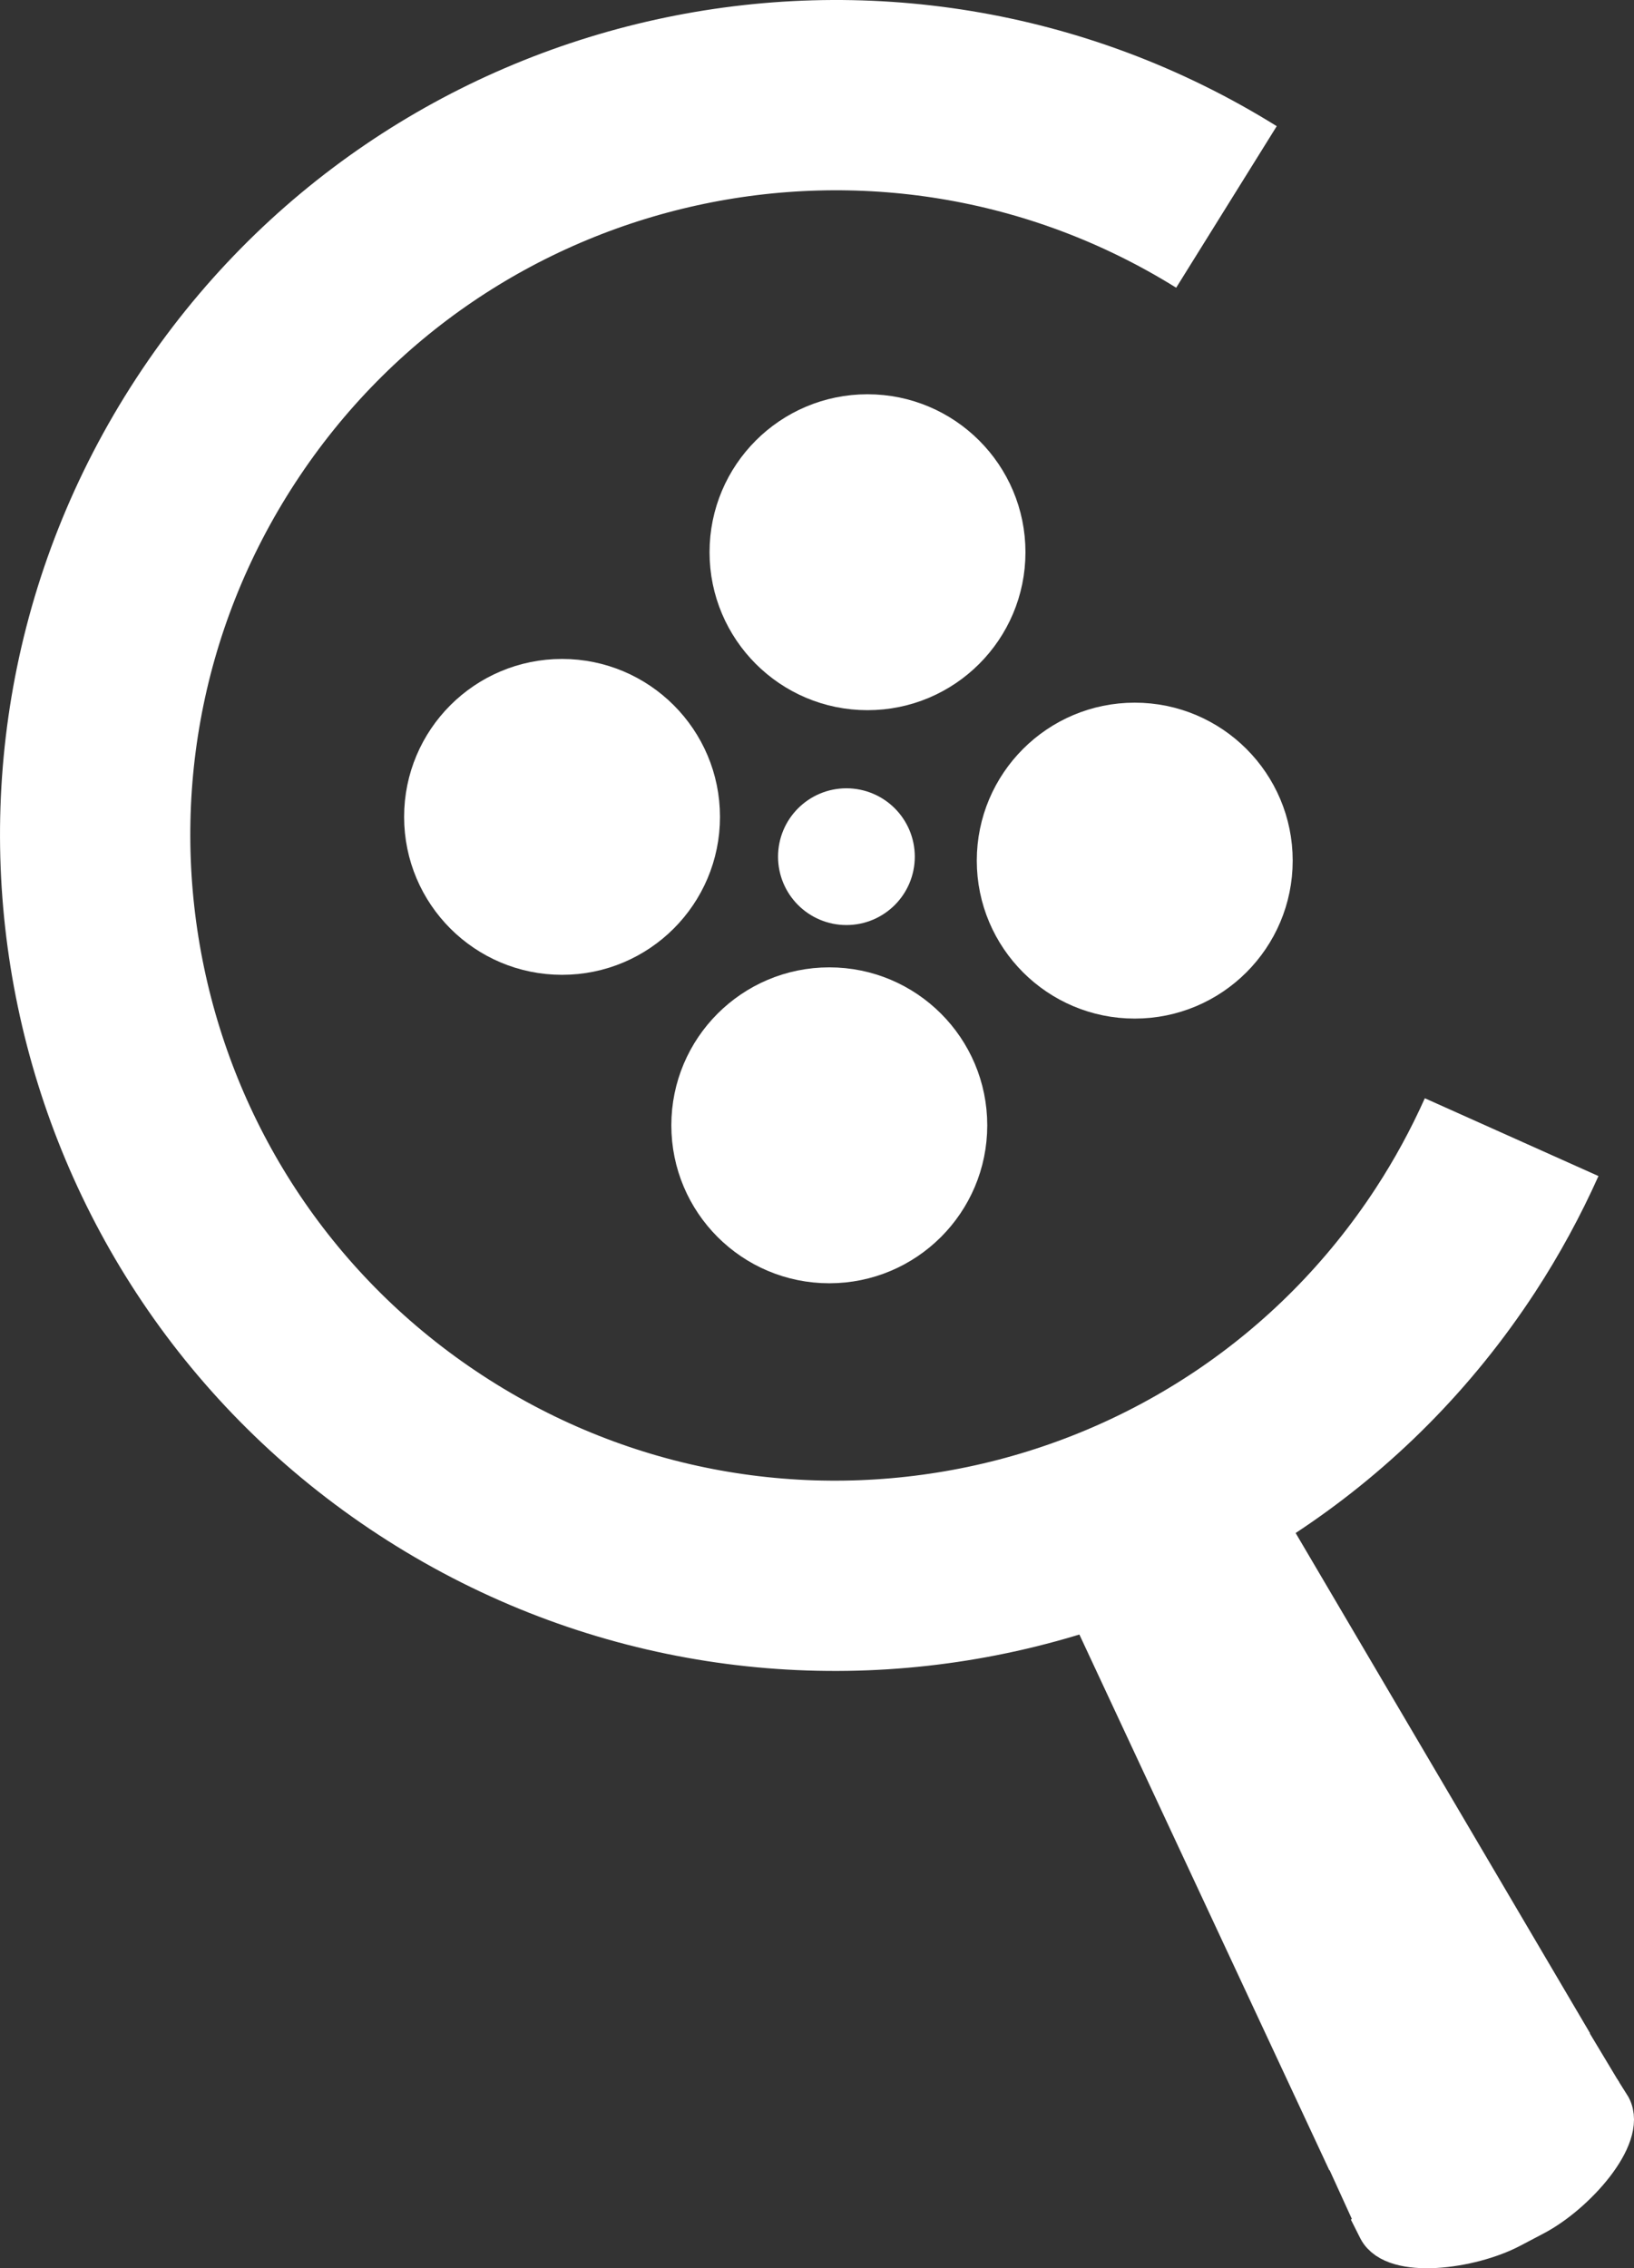 <?xml version="1.0" encoding="utf-8"?>
<!-- Generator: Adobe Illustrator 16.0.0, SVG Export Plug-In . SVG Version: 6.00 Build 0)  -->
<!DOCTYPE svg PUBLIC "-//W3C//DTD SVG 1.1//EN" "http://www.w3.org/Graphics/SVG/1.1/DTD/svg11.dtd">
<svg version="1.1" xmlns="http://www.w3.org/2000/svg" xmlns:xlink="http://www.w3.org/1999/xlink" x="0px" y="0px"
	 width="77.285px" height="107.282px" viewBox="0 0 77.285 107.282" enable-background="new 0 0 77.285 107.282"
	 xml:space="preserve">
<rect x="0" y="0" width="77.285" height="107.282" fill="#333333" stroke="none"/>
<g id="glass">
	<path fill="none" stroke="#FFFFFF" stroke-width="9" stroke-miterlimit="10" d="M58.009,9.788
		c-16.113-10.03-37.365-5.4-47.8,10.569c-10.58,16.189-6.032,37.889,10.156,48.468c16.189,10.579,37.889,6.032,48.468-10.156
		c1.033-1.581,1.917-3.215,2.665-4.884"/>
</g>
<g id="handle">
	<g>
		<path fill="#FFFFFF" stroke="#FFFFFF" stroke-width="2" stroke-miterlimit="10" d="M73.811,95.768L59.176,70.903
			c-0.722-1.373-2.855-1.672-4.765-0.667l-1.122,0.589c-1.909,1.006-2.872,2.933-2.15,4.305l12.199,26.148L73.811,95.768z"/>
		<path fill="#FFFFFF" stroke="#FFFFFF" stroke-width="2" stroke-miterlimit="10" d="M65.227,105.407l0.009,0.018
			c0.722,1.373,4.297,0.914,6.206-0.092l1.121-0.59c1.909-1.005,4.313-3.69,3.591-5.063l-0.01-0.016L65.227,105.407z"/>
		<polygon fill="#FFFFFF" stroke="#FFFFFF" stroke-width="2" stroke-miterlimit="10" points="75.186,98.103 74.563,97.066 
			63.982,102.632 64.484,103.733 		"/>
	</g>
</g>
<g id="inema_x5F_search">
</g>
<g id="dots">
	<circle fill="#FFFFFF" stroke="#FFFFFF" stroke-width="2" stroke-miterlimit="10" cx="41.031" cy="26.119" r="6.471"/>
	<circle fill="#FFFFFF" stroke="#FFFFFF" stroke-width="2" stroke-miterlimit="10" cx="53.671" cy="40.706" r="6.471"/>
	<circle fill="#FFFFFF" stroke="#FFFFFF" stroke-width="2" stroke-miterlimit="10" cx="26.584" cy="38.637" r="6.47"/>
	<circle fill="#FFFFFF" stroke="#FFFFFF" stroke-width="2" stroke-miterlimit="10" cx="39.224" cy="53.225" r="6.471"/>
	<circle fill="#FFFFFF" stroke="#FFFFFF" stroke-width="2" stroke-miterlimit="10" cx="40.034" cy="40.519" r="2.234"/>
</g>
</svg>
